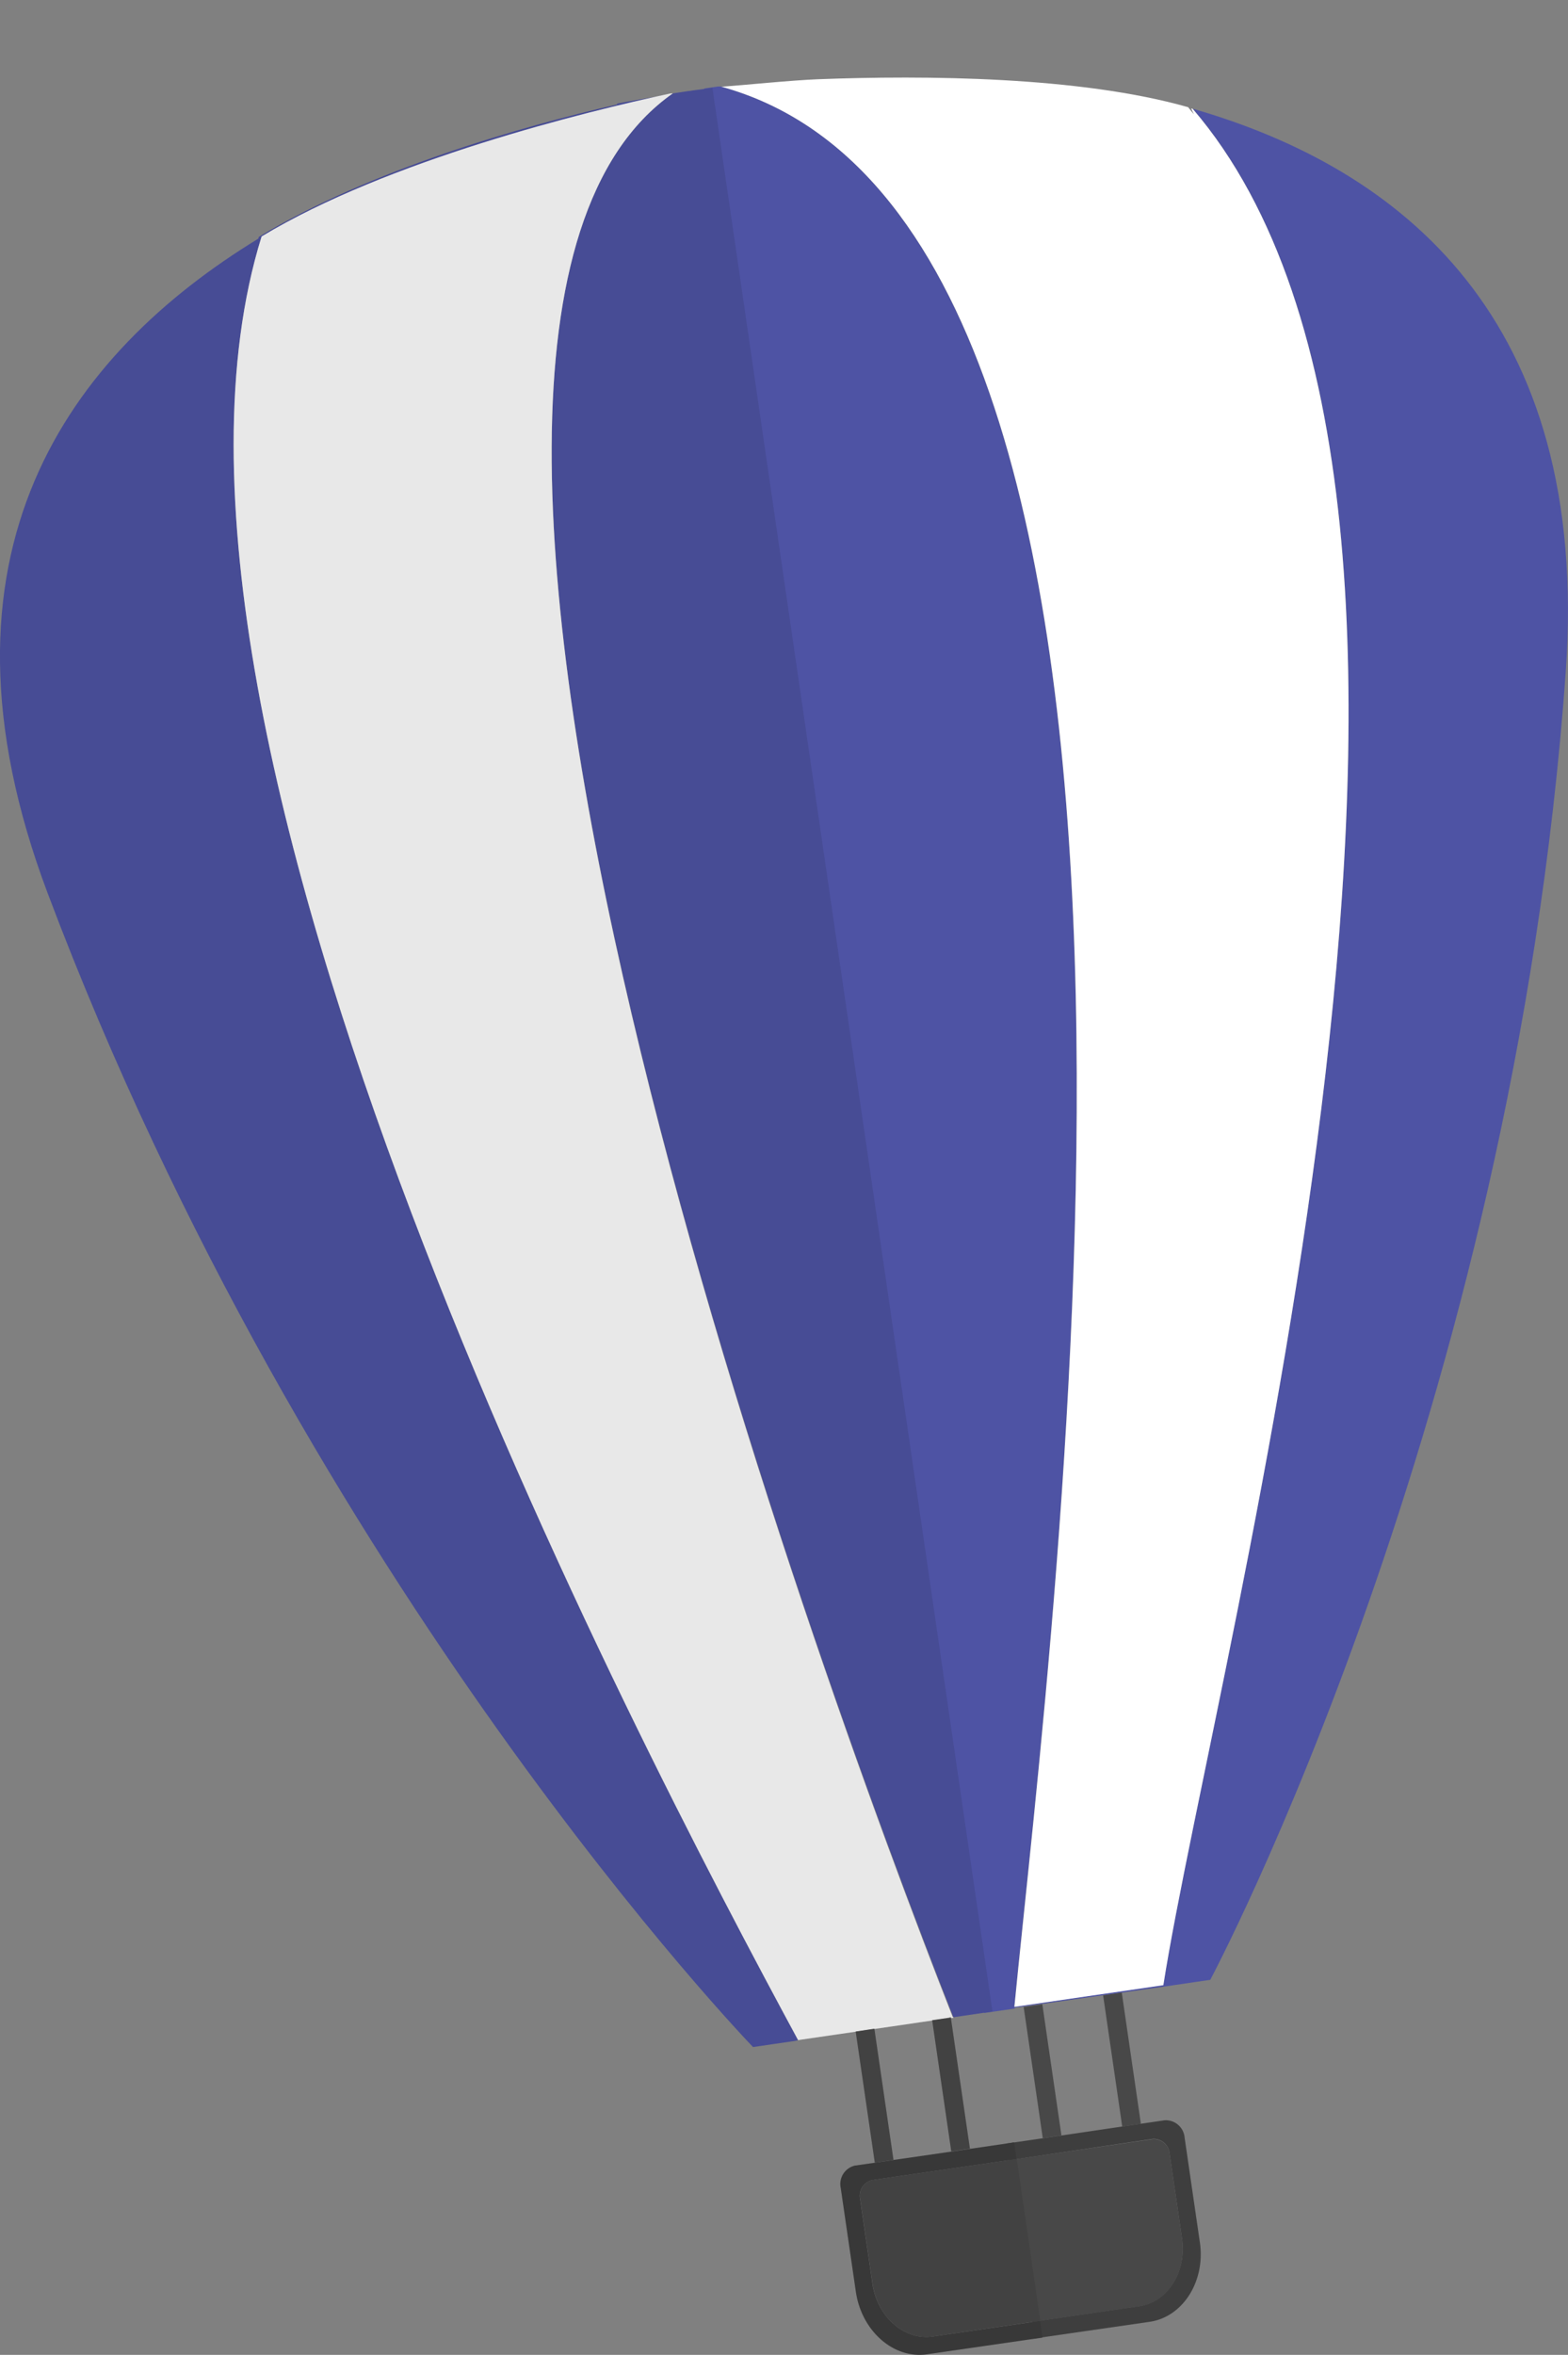 <svg id="montgolfiere" xmlns="http://www.w3.org/2000/svg" viewBox="0 0 187.9 282.06">
  <rect x="0" y="0" width="187.9" height="282.06" fill="#808080" stroke="none"/>
  <title>montgolifiere2</title>
  <path d="M137.92,242.85l-11.3,1.59v0.07l-2.31.34,2.29,15.71,4.38-.64-2.29-15.71,2.24-.33,2.29,15.71,7.28-1.06-2.29-15.71-0.29,0v0Z" transform="translate(-6.05 -3.81)" style="fill: none"/>
  <path d="M127.64,244.39v-0.1l17.84-2.52v0l0.47-.07,3.54-.52,1.59-.23s36.27-67.89,42.6-156.68c3-42.42-19.92-60.32-44.71-67.44,41,47.72,2.67,185.26-3.52,224.74l-17.85,2.6c4.44-46,26.53-213-35.16-230l-0.24,0H92.1l-1.66.24L124,244.92Z" transform="translate(-6.05 -3.81)" style="fill: #4e53a4"/>
  <path d="M140.12,5.42l0,0,0.18,0Z" transform="translate(-6.05 -3.81)" style="fill: #fff"/>
  <path d="M127.61,244.19l17.85-2.6c6.19-39.49,44.48-177,3.52-224.74l-0.19-.05,0.33,0.71-0.69-.86c-13-3.7-31.57-3.83-44.31-3.35l0,0c-3.32.13-9.17,0.73-11.46,0.89l-0.18,0C154.14,31.18,132.05,198.21,127.61,244.19Z" transform="translate(-6.05 -3.81)" style="fill: #fff"/>
  <rect x="139.35" y="242.58" width="2.26" height="15.88" transform="translate(-40.68 19.04) rotate(-8.29)" style="fill: #484848"/>
  <rect x="129.83" y="243.97" width="2.26" height="15.88" transform="translate(-40.98 17.69) rotate(-8.29)" style="fill: #484848"/>
  <path d="M133.22,259.6l-2.24.33-4.38.64,0.29,2L144.21,260a1.92,1.92,0,0,1,2,1.77l1.48,10.14c0.58,4-1.72,7.62-5.1,8.12l-12.89,1.88,0.29,2,13.83-2c4-.58,6.74-4.91,6-9.62l-1.81-12.42a2.27,2.27,0,0,0-2.39-2.1l-2.93.43-2.24.33Z" transform="translate(-6.05 -3.81)" style="fill: #3e3e3e"/>
  <path d="M142.6,280.06c3.39-.49,5.68-4.15,5.1-8.12l-1.48-10.14a1.92,1.92,0,0,0-2-1.77l-17.32,2.52,2.82,19.38Z" transform="translate(-6.05 -3.81)" style="fill: #484848"/>
  <path d="M86.67,15c-41.3,29,17,188.26,33.63,230.43l3.88-.57,0.8-.12L91.42,14.31l-0.8.13S89.18,14.61,86.67,15Z" transform="translate(-6.05 -3.81)" style="fill: #4e53a4"/>
  <path d="M86.67,15c-41.3,29,17,188.26,33.63,230.43l3.88-.57,0.8-.12L91.42,14.31l-0.8.13S89.18,14.61,86.67,15Z" transform="translate(-6.05 -3.81)" style="fill: #010101;opacity: 0.09"/>
  <path d="M101.69,248.17c-19.33-35.76-82.82-156.5-64.29-216C52.52,23,76.18,17.19,86.4,15.06v0L85,15.33c-0.93.17-3.92,0.66-5,.89l0,0.1C68.75,18.9,50.36,24.14,37.07,32.18L37,32.4C14.48,46.15-3.61,70,11.76,110.79,43.15,194.09,96.29,249,96.29,249l2.31-.34,2.76-.4Z" transform="translate(-6.05 -3.81)" style="fill: #4e53a4"/>
  <path d="M101.69,248.17c-19.33-35.76-82.82-156.5-64.29-216C52.52,23,76.18,17.19,86.4,15.06v0L85,15.33c-0.93.17-3.92,0.66-5,.89l0,0.1C68.75,18.9,50.36,24.14,37.07,32.18L37,32.4C14.48,46.15-3.61,70,11.76,110.79,43.15,194.09,96.29,249,96.29,249l2.31-.34,2.76-.4Z" transform="translate(-6.05 -3.81)" style="fill: #010101;opacity: 0.09"/>
  <path d="M104.76,3.86l0.07,0h-0.34v0Z" transform="translate(-6.05 -3.81)" style="fill: #fff"/>
  <path d="M104.76,3.86l0.07,0h-0.34v0Z" transform="translate(-6.05 -3.81)" style="fill: #010101;opacity: 0.09"/>
  <path d="M119.92,245.38l0.05,0.13,0.33,0-0.05-.13Z" transform="translate(-6.05 -3.81)" style="fill: #fff"/>
  <path d="M119.92,245.38l0.05,0.13,0.33,0-0.05-.13Z" transform="translate(-6.05 -3.81)" style="fill: #010101;opacity: 0.09"/>
  <path d="M101.69,248.17l0.45-.07L113,246.52l3.54-.52,3.39-.49-0.05-.13,0.33,0,0.05,0.13C103.63,203.3,45.37,44,86.67,15l-0.26,0v0C76.18,17.19,52.52,23,37.4,32.13,18.86,91.67,82.36,212.41,101.69,248.17Z" transform="translate(-6.05 -3.81)" style="fill: #fff"/>
  <path d="M101.69,248.17l0.45-.07L113,246.52l3.54-.52,3.39-.49-0.05-.13,0.33,0,0.05,0.13C103.63,203.3,45.37,44,86.67,15l-0.26,0v0C76.18,17.19,52.52,23,37.4,32.13,18.86,91.67,82.36,212.41,101.69,248.17Z" transform="translate(-6.05 -3.81)" style="fill: #010101;opacity: 0.09"/>
  <polygon points="104.49 243.04 104.28 243.07 102.54 243.33 104.83 259.04 107.07 258.71 104.78 243 104.49 243.04" style="fill: #484848"/>
  <polygon points="104.49 243.04 104.28 243.07 102.54 243.33 104.83 259.04 107.07 258.71 104.78 243 104.49 243.04" style="fill: #010101;opacity: 0.09"/>
  <rect x="118.87" y="245.56" width="2.26" height="15.88" transform="translate(-41.33 16.12) rotate(-8.29)" style="fill: #484848"/>
  <rect x="118.87" y="245.56" width="2.26" height="15.88" transform="translate(-41.33 16.12) rotate(-8.29)" style="fill: #010101;opacity: 0.09"/>
  <path d="M117.81,283.67c-3.39.49-6.63-2.35-7.21-6.32l-1.48-10.14a1.92,1.92,0,0,1,1.43-2.27l17.32-2.52-0.29-2-5.33.78-2.24.33-6.91,1-2.24.33-2.37.34a2.27,2.27,0,0,0-1.69,2.69l1.81,12.42c0.69,4.71,4.53,8.08,8.54,7.49l13.83-2-0.29-2Z" transform="translate(-6.05 -3.81)" style="fill: #3e3e3e"/>
  <path d="M117.81,283.67c-3.39.49-6.63-2.35-7.21-6.32l-1.48-10.14a1.92,1.92,0,0,1,1.43-2.27l17.32-2.52-0.29-2-5.33.78-2.24.33-6.91,1-2.24.33-2.37.34a2.27,2.27,0,0,0-1.69,2.69l1.81,12.42c0.69,4.71,4.53,8.08,8.54,7.49l13.83-2-0.29-2Z" transform="translate(-6.05 -3.81)" style="fill: #010101;opacity: 0.09"/>
  <path d="M109.13,267.21l1.48,10.14c0.58,4,3.82,6.82,7.21,6.32l12.89-1.88-2.82-19.38-17.32,2.52A1.92,1.92,0,0,0,109.13,267.21Z" transform="translate(-6.05 -3.81)" style="fill: #484848"/>
  <path d="M109.13,267.21l1.48,10.14c0.58,4,3.82,6.82,7.21,6.32l12.89-1.88-2.82-19.38-17.32,2.52A1.92,1.92,0,0,0,109.13,267.21Z" transform="translate(-6.05 -3.81)" style="fill: #010101;opacity: 0.09"/>
</svg>
